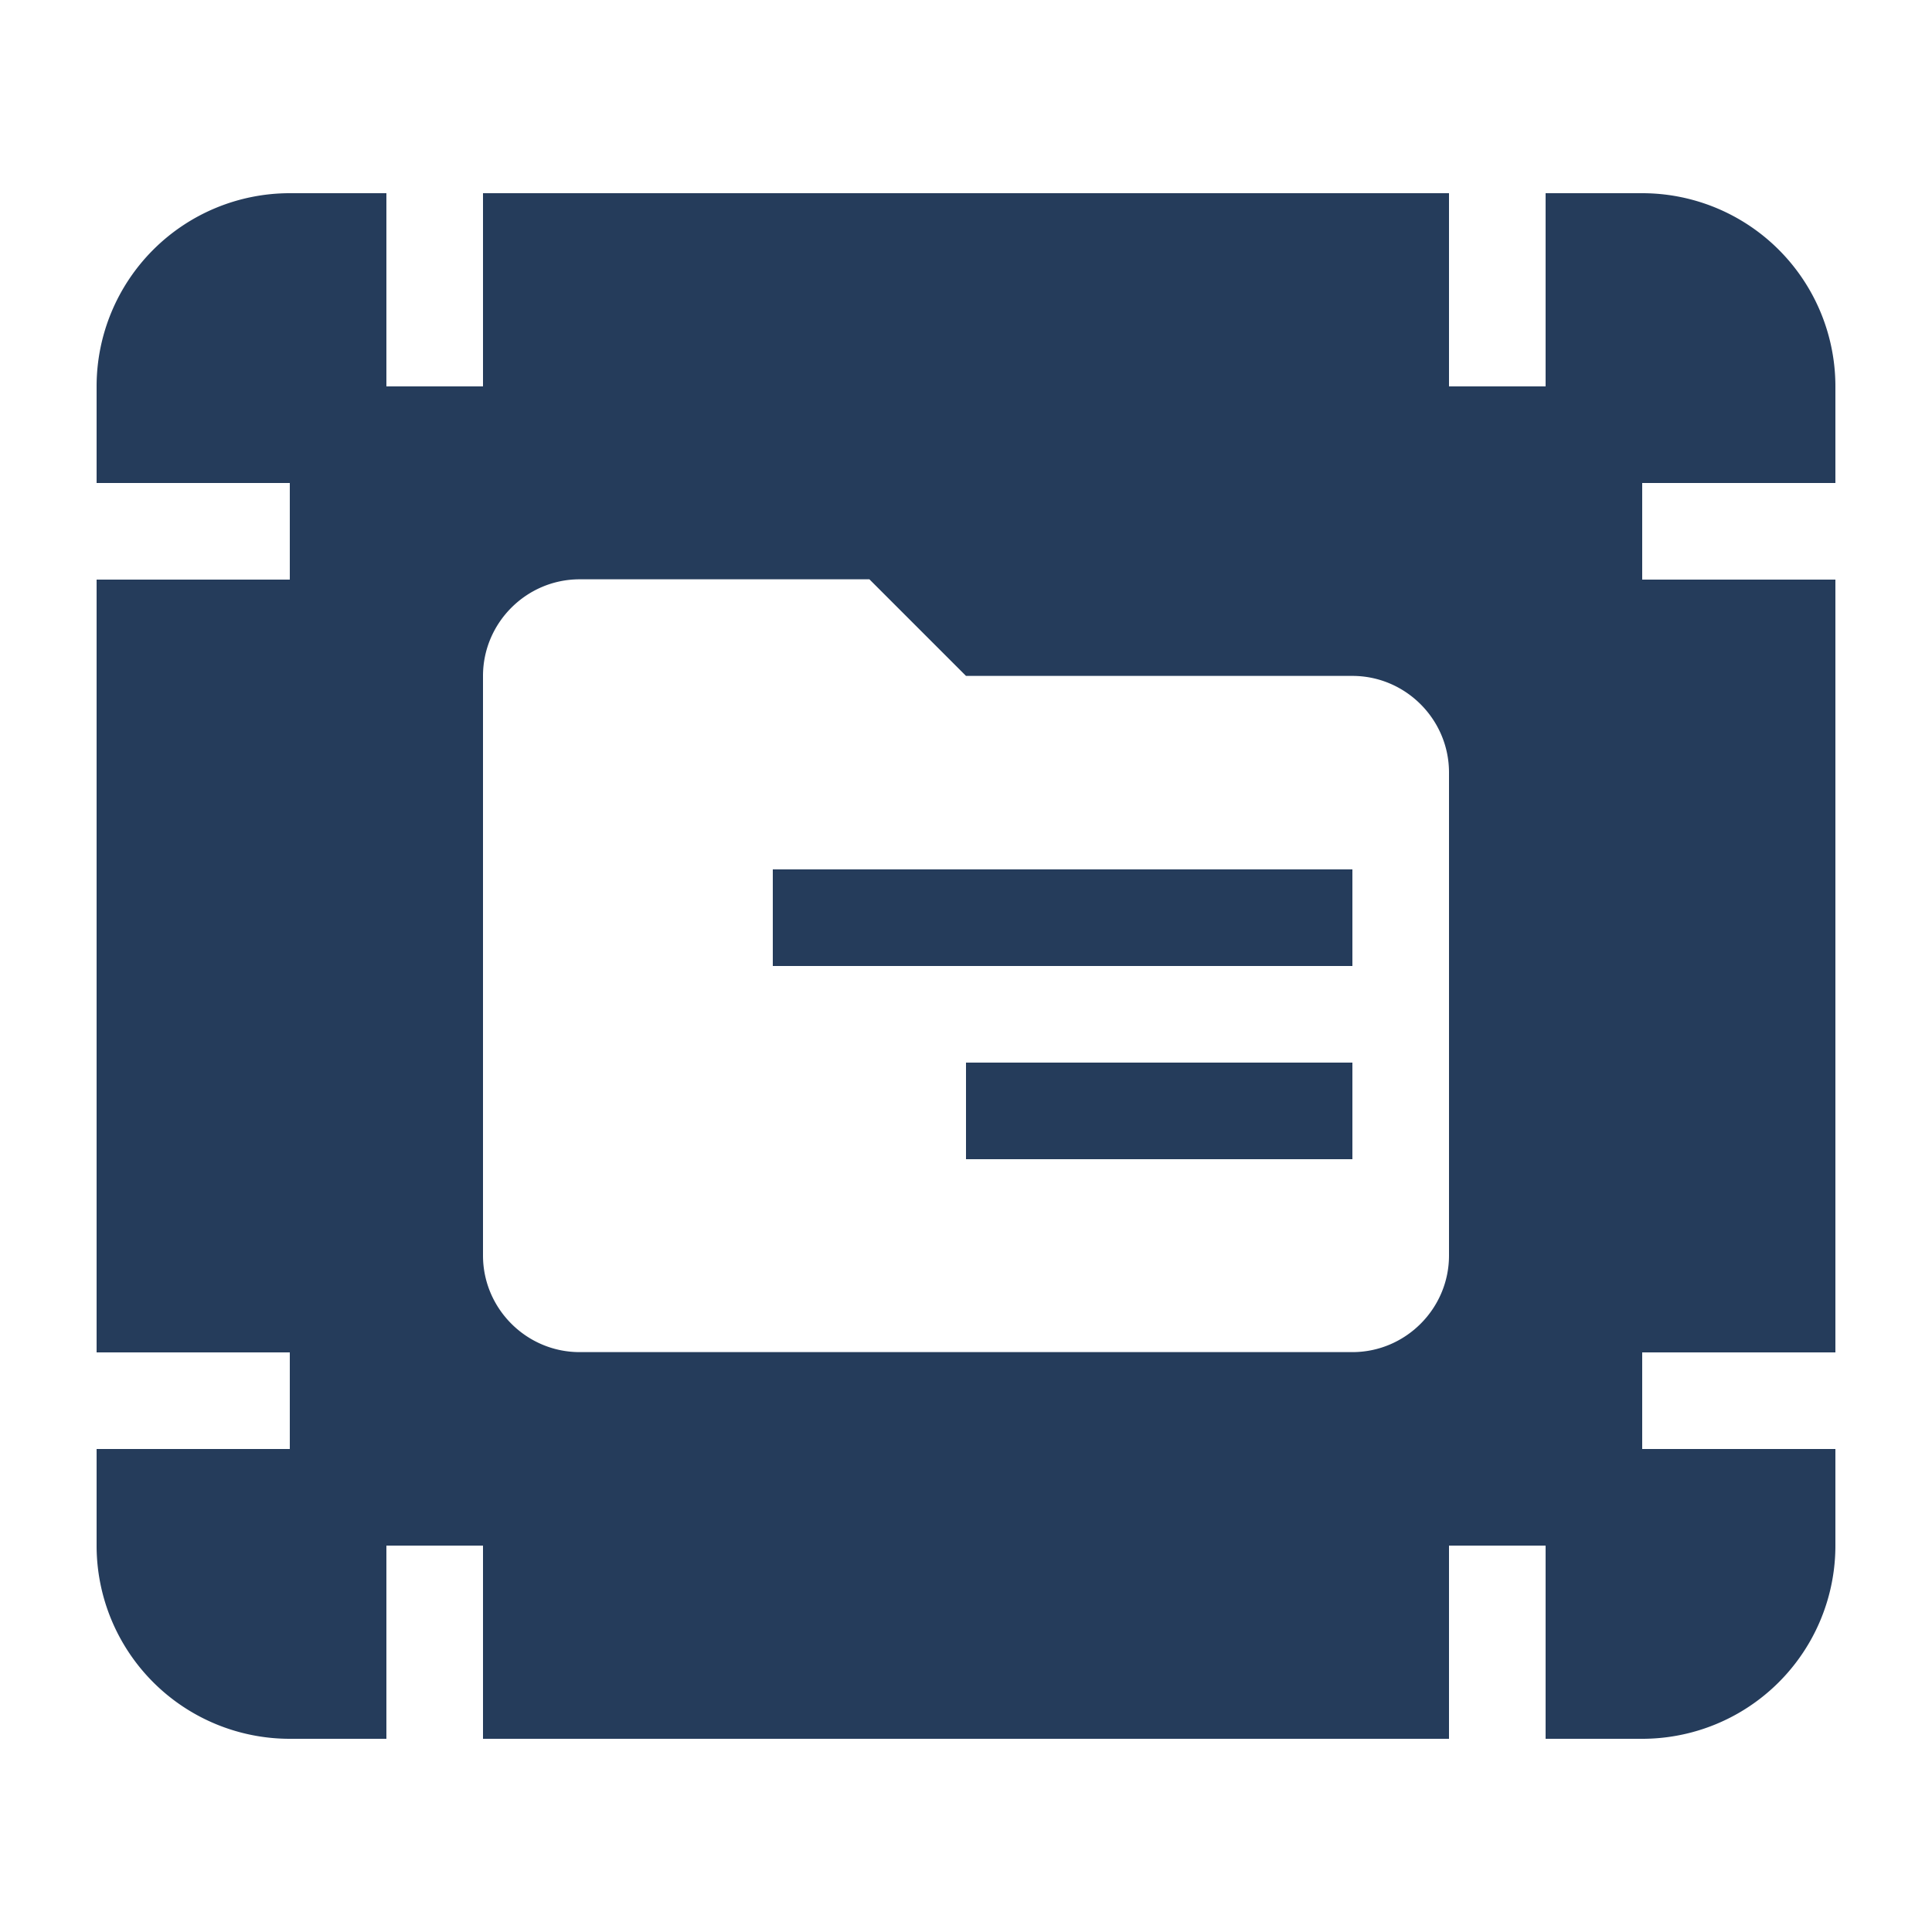 <svg width="20" height="20" viewBox="0 0 20 20" xmlns="http://www.w3.org/2000/svg"><path d="M4 2v2h1V2h10v2h1V2h1a2 2 0 012 2v1h-2v1h2v8h-2v1h2v1a2 2 0 01-2 2h-1v-2h-1v2H5v-2H4v2H3a2 2 0 01-2-2v-1h2v-1H1V6h2V5H1V4a2 2 0 012-2h1zm5 3.997H6c-.55 0-1 .45-1 1v6c0 .55.45 1 1 1h8c.55 0 1-.45 1-1v-5c0-.55-.45-1-1-1h-4l-1-1zM14 11v1h-4v-1h4zm0-2v1H8V9h6z" fill="#253C5B" fill-rule="evenodd"/></svg>